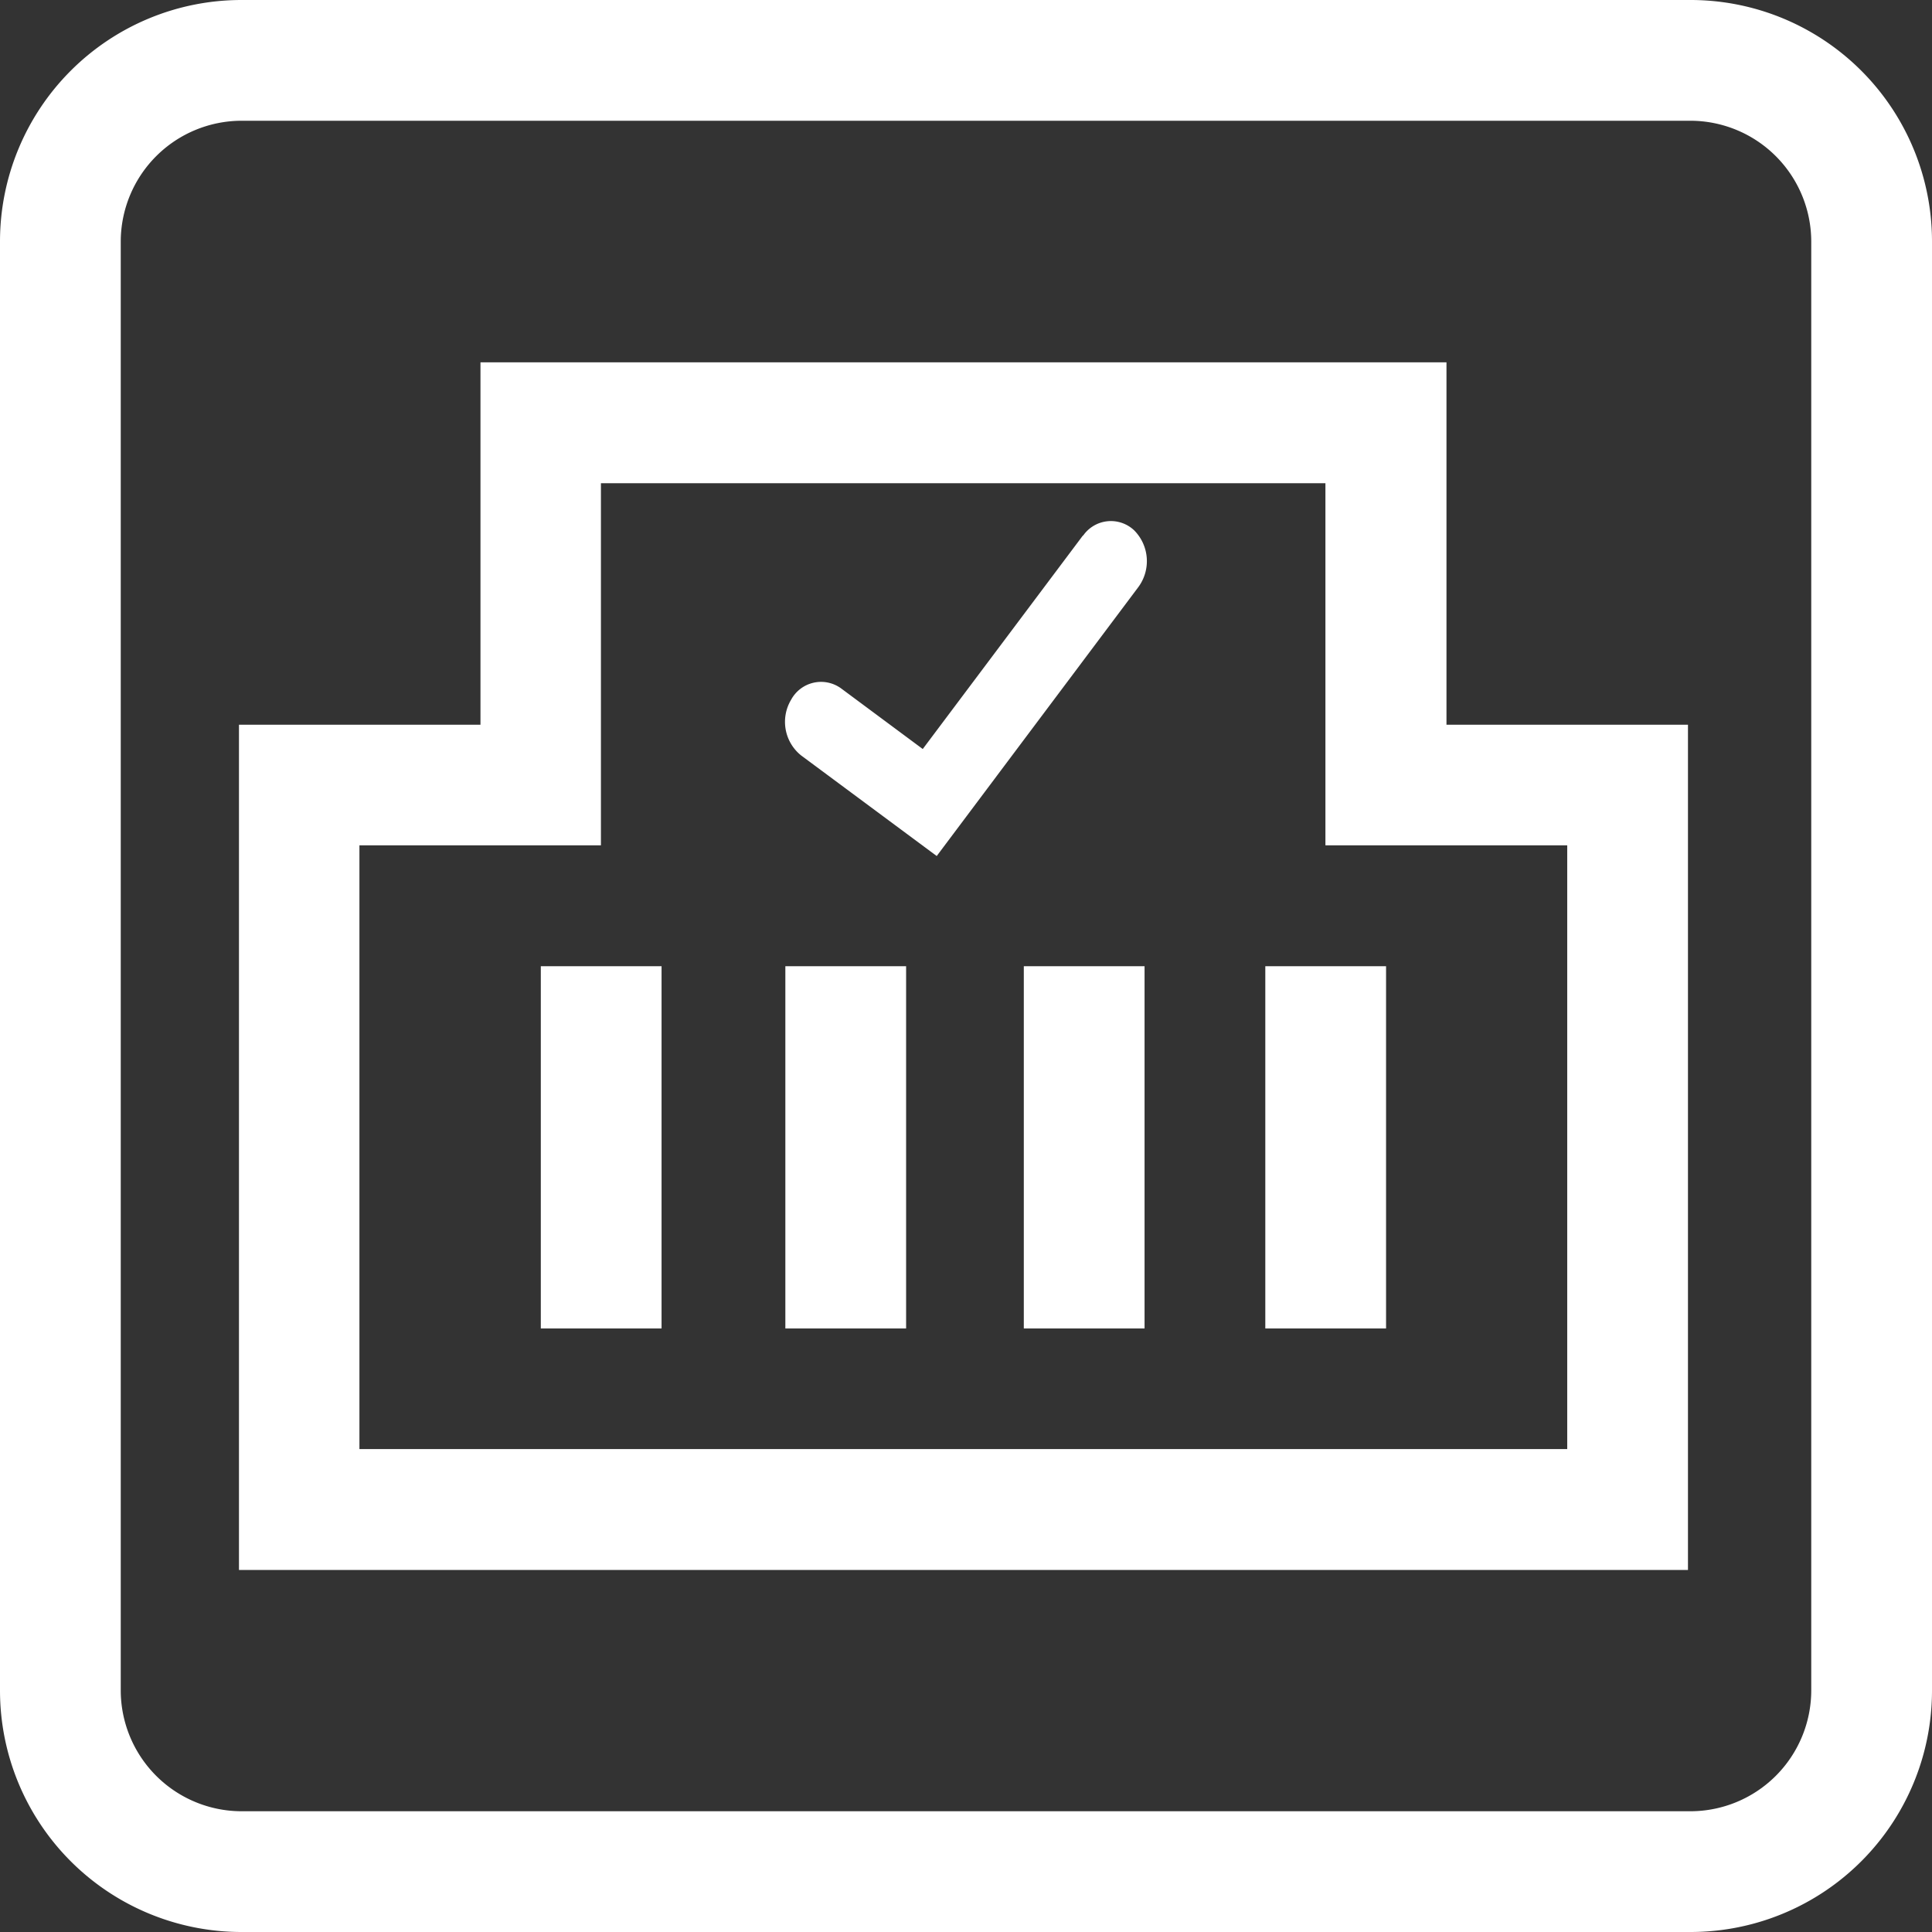 <svg id="接口权限" xmlns="http://www.w3.org/2000/svg" xmlns:xlink="http://www.w3.org/1999/xlink" width="26" height="26" viewBox="0 0 26 26">
  <rect x="0" y="0" width="26" height="26" fill="#333333" stroke="none"/>
  <defs>
    <style>
      .cls-1 {
        fill: #fff;
      }

      .cls-2 {
        clip-path: url(#clip-path);
      }
    </style>
    <clipPath id="clip-path">
      <rect id="矩形_1162" data-name="矩形 1162" class="cls-1" width="26" height="26"/>
    </clipPath>
  </defs>
  <g id="组_1187" data-name="组 1187" class="cls-2">
    <path id="路径_3637" data-name="路径 3637" class="cls-1" d="M22.75,0H3.25A3.25,3.25,0,0,0,0,3.25v19.5A3.25,3.25,0,0,0,3.25,26h19.5A3.249,3.249,0,0,0,26,22.75V3.25A3.249,3.249,0,0,0,22.75,0m1.625,22.75a1.628,1.628,0,0,1-1.625,1.625H3.25A1.628,1.628,0,0,1,1.625,22.75V3.25A1.628,1.628,0,0,1,3.25,1.625h19.5A1.628,1.628,0,0,1,24.375,3.25Z"/>
    <path id="路径_3638" data-name="路径 3638" class="cls-1" d="M18.229,3h-13V7.877H1.979V19.252h19.5V7.877h-3.25Zm1.625,6.5v8.125H3.6V9.5h3.25V4.627H16.6V9.5h3.25Z" transform="translate(1.237 1.876)"/>
    <rect id="矩形_1158" data-name="矩形 1158" class="cls-1" width="1.625" height="4.875" transform="translate(7.278 13.003)"/>
    <rect id="矩形_1159" data-name="矩形 1159" class="cls-1" width="1.625" height="4.875" transform="translate(10.569 13.003)"/>
    <rect id="矩形_1160" data-name="矩形 1160" class="cls-1" width="1.625" height="4.875" transform="translate(13.778 13.003)"/>
    <rect id="矩形_1161" data-name="矩形 1161" class="cls-1" width="1.625" height="4.875" transform="translate(17.028 13.003)"/>
    <path id="路径_3639" data-name="路径 3639" class="cls-1" d="M10.51,4.51,8.355,7.383,7.26,6.57a.458.458,0,0,0-.676.149.579.579,0,0,0,.135.751L8.543,8.823,11.259,5.2A.588.588,0,0,0,11.2,4.44a.455.455,0,0,0-.686.07" transform="translate(4.063 2.697)"/>
  </g>
</svg>
